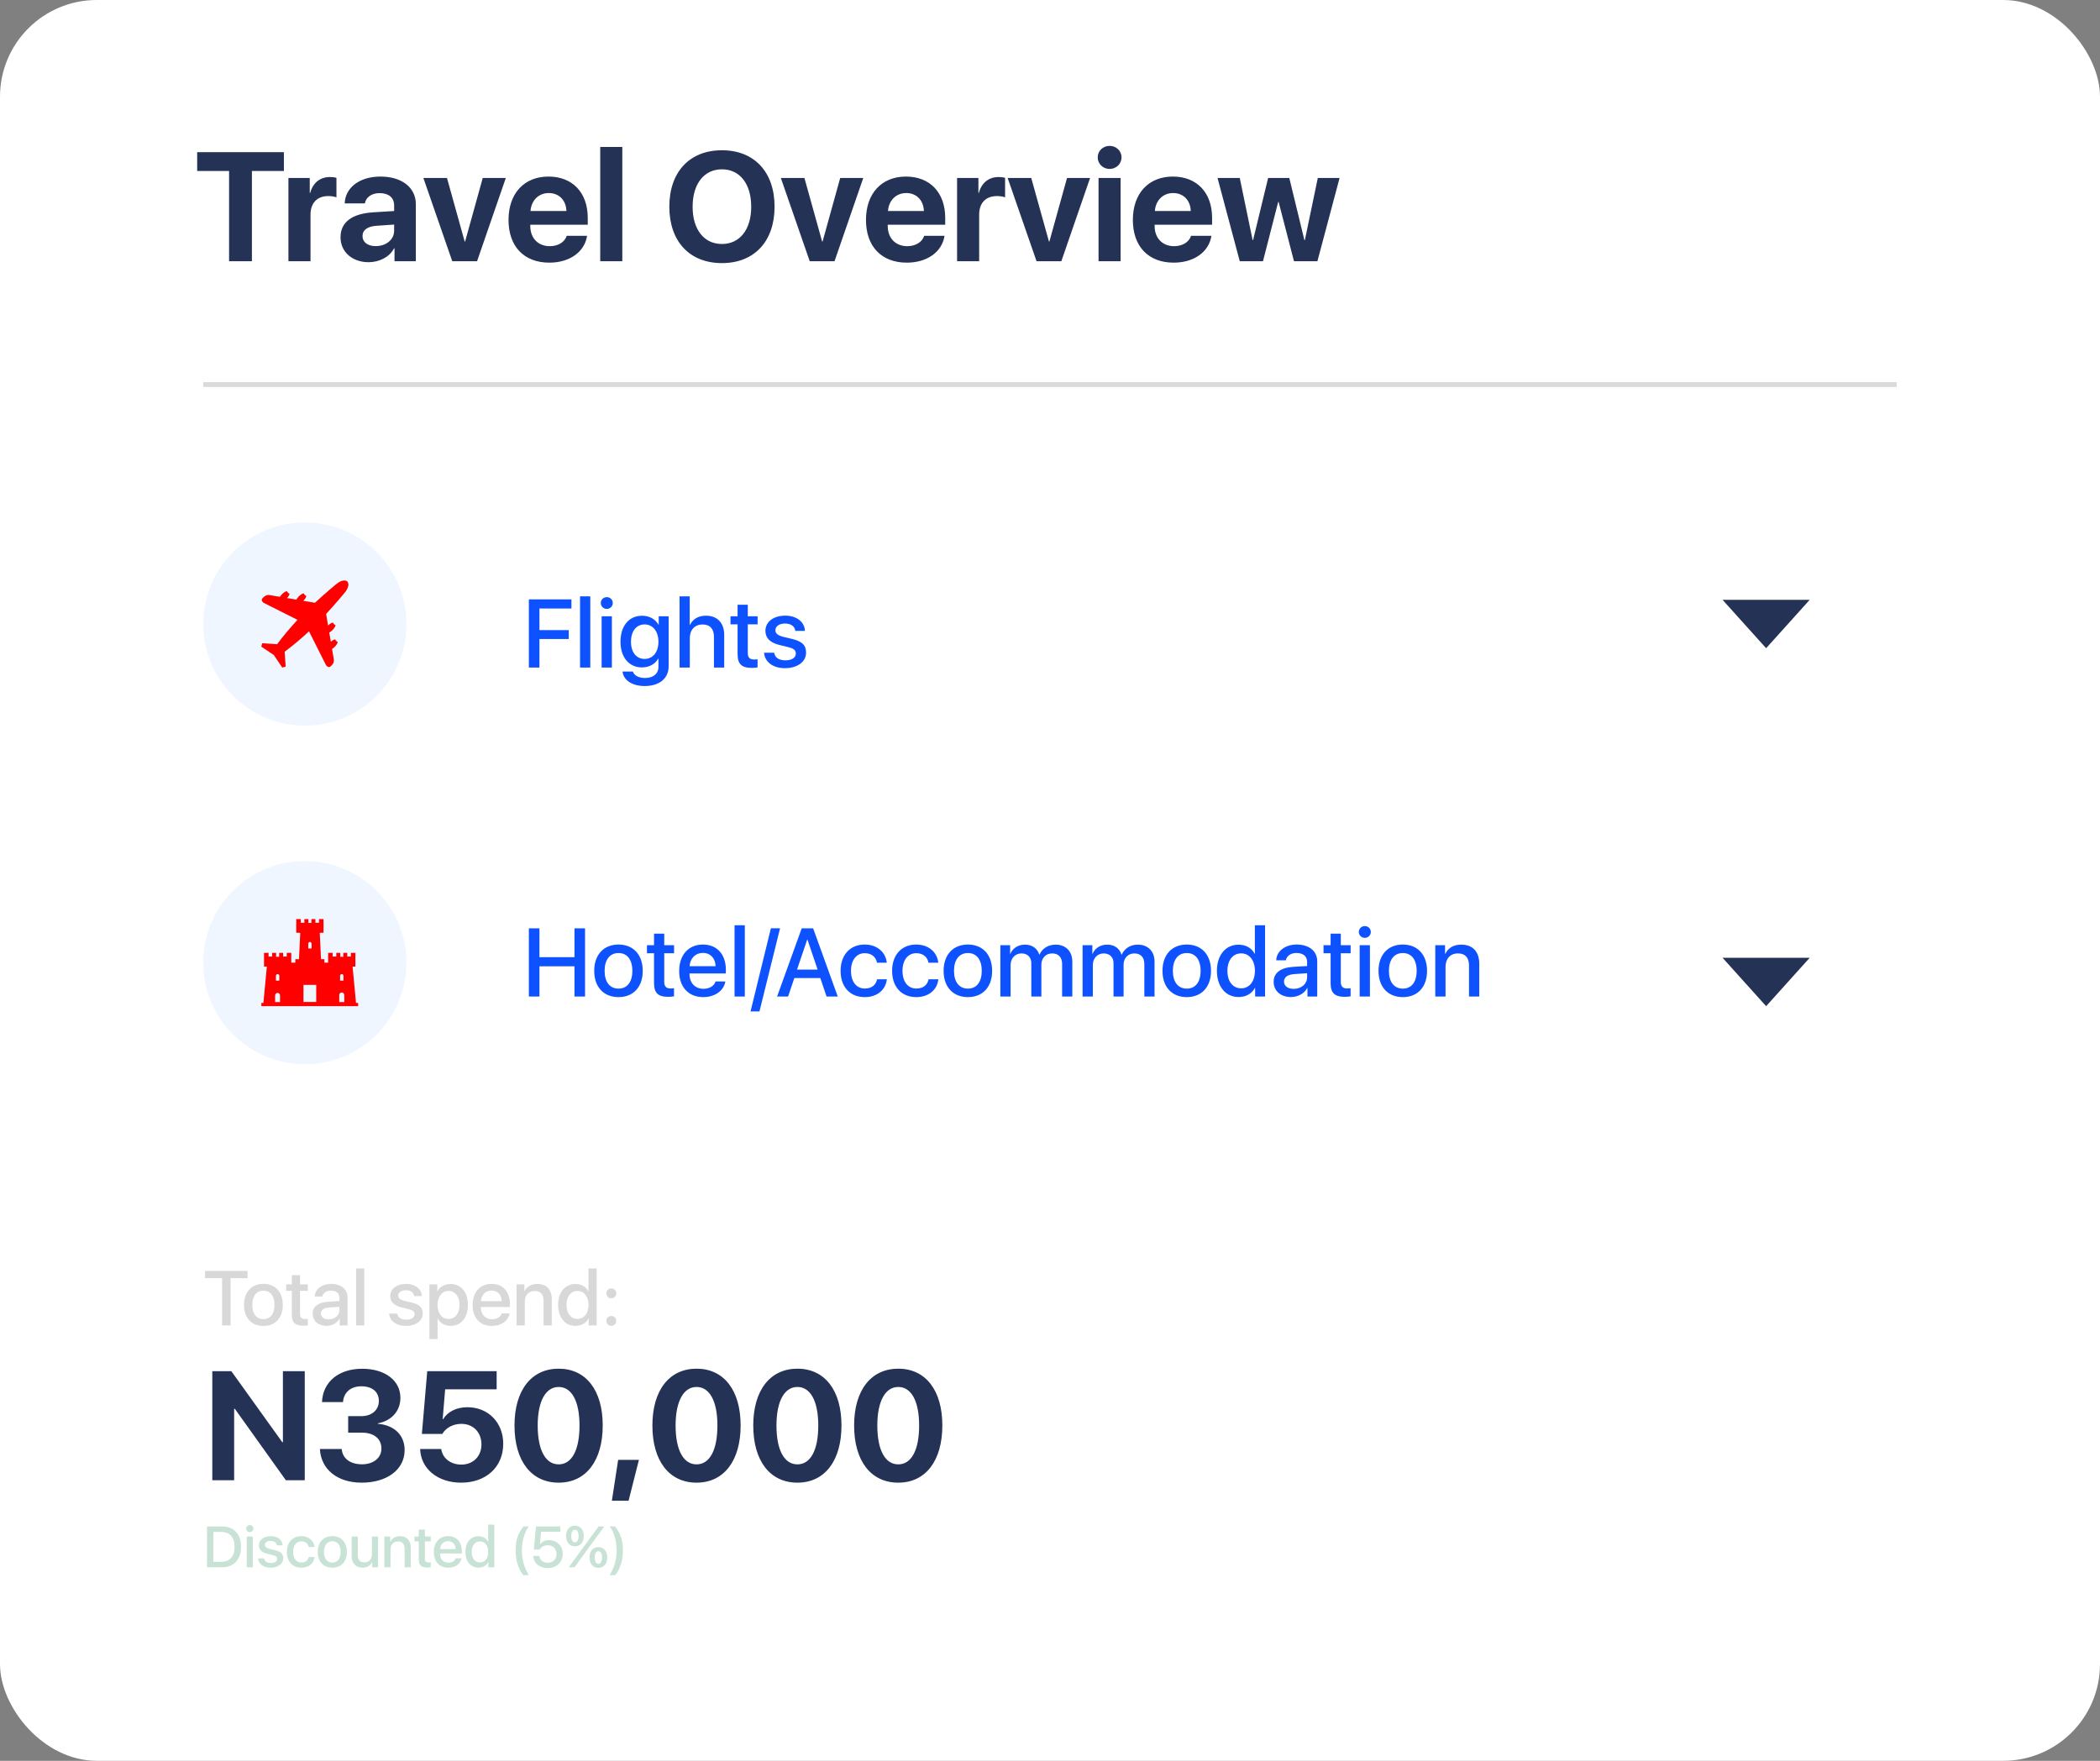 <svg width="217" height="182" viewBox="0 0 217 182" fill="none" xmlns="http://www.w3.org/2000/svg">
<rect x="0" y="0" width="217" height="182" fill="#808080" stroke="none"/>
<rect width="217" height="182" rx="10" fill="white"/>
<path d="M26.031 27V17.672H29.336V15.727H20.375V17.672H23.672V27H26.031ZM29.805 27H32.086V22.188C32.086 20.984 32.766 20.266 33.922 20.266C34.258 20.266 34.57 20.32 34.766 20.398V18.383C34.602 18.328 34.367 18.297 34.102 18.297C33.086 18.297 32.344 18.875 32.055 19.938H32.008V18.398H29.805V27ZM38.828 25.438C38 25.438 37.461 25.039 37.461 24.406C37.461 23.773 37.969 23.398 38.922 23.336L40.727 23.211V23.844C40.727 24.781 39.883 25.438 38.828 25.438ZM38.086 27.102C39.188 27.102 40.25 26.57 40.719 25.672H40.766V27H42.969V21.102C42.969 19.383 41.523 18.25 39.312 18.25C37.164 18.25 35.68 19.383 35.617 21.023H37.703C37.812 20.398 38.391 19.961 39.219 19.961C40.156 19.961 40.727 20.414 40.727 21.242V21.812L38.578 21.945C36.383 22.078 35.188 22.961 35.188 24.523C35.188 26.062 36.43 27.102 38.086 27.102ZM52.266 18.398H49.883L48.062 24.961H48.016L46.188 18.398H43.75L46.734 27H49.297L52.266 18.398ZM56.703 19.953C57.758 19.953 58.492 20.688 58.531 21.812H54.82C54.898 20.711 55.664 19.953 56.703 19.953ZM58.562 24.375C58.344 25.039 57.664 25.445 56.805 25.445C55.602 25.445 54.797 24.609 54.797 23.367V23.227H60.734V22.523C60.734 19.906 59.156 18.25 56.68 18.25C54.156 18.25 52.547 20 52.547 22.734C52.547 25.469 54.148 27.148 56.766 27.148C58.859 27.148 60.414 26.039 60.664 24.375H58.562ZM62.023 27H64.305V15.188H62.023V27ZM74.602 15.531C71.258 15.531 69.164 17.773 69.164 21.367C69.164 24.953 71.258 27.195 74.602 27.195C77.938 27.195 80.039 24.953 80.039 21.367C80.039 17.773 77.938 15.531 74.602 15.531ZM74.602 17.5C76.445 17.5 77.625 19 77.625 21.367C77.625 23.727 76.445 25.219 74.602 25.219C72.75 25.219 71.57 23.727 71.57 21.367C71.57 19 72.758 17.5 74.602 17.5ZM89.203 18.398H86.82L85 24.961H84.953L83.125 18.398H80.688L83.672 27H86.234L89.203 18.398ZM93.641 19.953C94.695 19.953 95.43 20.688 95.469 21.812H91.758C91.836 20.711 92.602 19.953 93.641 19.953ZM95.5 24.375C95.281 25.039 94.602 25.445 93.742 25.445C92.539 25.445 91.734 24.609 91.734 23.367V23.227H97.672V22.523C97.672 19.906 96.094 18.25 93.617 18.25C91.094 18.25 89.484 20 89.484 22.734C89.484 25.469 91.086 27.148 93.703 27.148C95.797 27.148 97.352 26.039 97.602 24.375H95.5ZM98.898 27H101.18V22.188C101.18 20.984 101.859 20.266 103.016 20.266C103.352 20.266 103.664 20.32 103.859 20.398V18.383C103.695 18.328 103.461 18.297 103.195 18.297C102.18 18.297 101.438 18.875 101.148 19.938H101.102V18.398H98.898V27ZM112.641 18.398H110.258L108.438 24.961H108.391L106.562 18.398H104.125L107.109 27H109.672L112.641 18.398ZM113.516 27H115.797V18.398H113.516V27ZM114.656 17.461C115.336 17.461 115.891 16.945 115.891 16.266C115.891 15.586 115.336 15.078 114.656 15.078C113.984 15.078 113.43 15.586 113.43 16.266C113.43 16.945 113.984 17.461 114.656 17.461ZM121.219 19.953C122.273 19.953 123.008 20.688 123.047 21.812H119.336C119.414 20.711 120.18 19.953 121.219 19.953ZM123.078 24.375C122.859 25.039 122.18 25.445 121.32 25.445C120.117 25.445 119.312 24.609 119.312 23.367V23.227H125.25V22.523C125.25 19.906 123.672 18.25 121.195 18.25C118.672 18.25 117.062 20 117.062 22.734C117.062 25.469 118.664 27.148 121.281 27.148C123.375 27.148 124.93 26.039 125.18 24.375H123.078ZM138.422 18.398H136.172L134.836 24.82H134.789L133.227 18.398H131.039L129.484 24.82H129.438L128.109 18.398H125.812L128.109 27H130.508L132.078 20.875H132.125L133.711 27H136.133L138.422 18.398Z" fill="#243256"/>
<path d="M24.195 153V145.617H24.266L29.539 153H31.492V141.727H29.234V149.07H29.172L23.906 141.727H21.938V153H24.195ZM35.977 148.078H37.367C38.641 148.078 39.414 148.703 39.414 149.734C39.414 150.688 38.586 151.352 37.406 151.352C36.164 151.352 35.383 150.727 35.312 149.773H33.055C33.164 151.852 34.828 153.25 37.375 153.25C39.977 153.25 41.812 151.906 41.812 149.883C41.812 148.32 40.727 147.305 39.047 147.164V147.117C40.43 146.867 41.375 145.867 41.375 144.484C41.375 142.68 39.773 141.477 37.43 141.477C34.984 141.477 33.359 142.836 33.273 144.922H35.445C35.508 143.938 36.234 143.289 37.328 143.289C38.5 143.289 39.148 143.891 39.148 144.805C39.148 145.734 38.422 146.375 37.344 146.375H35.977V148.078ZM47.648 153.25C50.234 153.25 52 151.625 52 149.234C52 147.039 50.453 145.453 48.297 145.453C47.148 145.453 46.25 145.93 45.789 146.688H45.742L46 143.602H51.32V141.727H44.148L43.594 148.211H45.703C46.094 147.562 46.828 147.172 47.68 147.172C48.898 147.172 49.75 148.047 49.75 149.297C49.75 150.523 48.898 151.383 47.664 151.383C46.57 151.383 45.727 150.727 45.594 149.773H43.414C43.484 151.812 45.227 153.25 47.648 153.25ZM57.727 153.25C60.562 153.25 62.281 150.977 62.281 147.336C62.281 143.695 60.547 141.469 57.727 141.469C54.906 141.469 53.164 143.703 53.164 147.344C53.164 150.992 54.891 153.25 57.727 153.25ZM57.727 151.359C56.383 151.359 55.562 149.906 55.562 147.344C55.562 144.805 56.398 143.359 57.727 143.359C59.062 143.359 59.883 144.797 59.883 147.344C59.883 149.914 59.07 151.359 57.727 151.359ZM64.953 155.117L66.023 150.891H63.875L63.227 155.117H64.953ZM71.977 153.25C74.812 153.25 76.531 150.977 76.531 147.336C76.531 143.695 74.797 141.469 71.977 141.469C69.156 141.469 67.414 143.703 67.414 147.344C67.414 150.992 69.141 153.25 71.977 153.25ZM71.977 151.359C70.633 151.359 69.812 149.906 69.812 147.344C69.812 144.805 70.648 143.359 71.977 143.359C73.312 143.359 74.133 144.797 74.133 147.344C74.133 149.914 73.32 151.359 71.977 151.359ZM82.398 153.25C85.234 153.25 86.953 150.977 86.953 147.336C86.953 143.695 85.219 141.469 82.398 141.469C79.578 141.469 77.836 143.703 77.836 147.344C77.836 150.992 79.562 153.25 82.398 153.25ZM82.398 151.359C81.055 151.359 80.234 149.906 80.234 147.344C80.234 144.805 81.07 143.359 82.398 143.359C83.734 143.359 84.555 144.797 84.555 147.344C84.555 149.914 83.742 151.359 82.398 151.359ZM92.82 153.25C95.656 153.25 97.375 150.977 97.375 147.336C97.375 143.695 95.641 141.469 92.82 141.469C90 141.469 88.258 143.703 88.258 147.344C88.258 150.992 89.984 153.25 92.82 153.25ZM92.82 151.359C91.477 151.359 90.656 149.906 90.656 147.344C90.656 144.805 91.492 143.359 92.82 143.359C94.156 143.359 94.977 144.797 94.977 147.344C94.977 149.914 94.164 151.359 92.82 151.359Z" fill="#243256"/>
<path d="M55.743 69V66.051H58.77V65.128H55.743V62.897H59.049V61.954H54.649V69H55.743ZM59.938 69H60.997V61.637H59.938V69ZM62.169 69H63.228V63.697H62.169V69ZM62.701 62.94C63.043 62.94 63.321 62.667 63.321 62.33C63.321 61.983 63.043 61.72 62.701 61.72C62.359 61.72 62.081 61.983 62.081 62.33C62.081 62.667 62.359 62.94 62.701 62.94ZM66.607 68.106C65.753 68.106 65.201 67.418 65.201 66.334C65.201 65.245 65.753 64.542 66.607 64.542C67.467 64.542 68.038 65.26 68.038 66.334C68.038 67.403 67.467 68.106 66.607 68.106ZM66.612 70.909C68.141 70.909 69.093 70.128 69.093 68.863V63.697H68.067V64.576H68.048C67.721 63.99 67.106 63.644 66.353 63.644C64.996 63.644 64.117 64.693 64.117 66.329C64.117 67.945 65.006 68.985 66.329 68.985C67.081 68.985 67.706 68.644 68.014 68.072H68.038V68.946C68.038 69.64 67.496 70.079 66.656 70.079C66.007 70.079 65.514 69.82 65.397 69.41H64.327C64.43 70.318 65.338 70.909 66.612 70.909ZM70.221 69H71.28V65.963C71.28 65.113 71.778 64.547 72.603 64.547C73.38 64.547 73.775 65.025 73.775 65.816V69H74.835V65.611C74.835 64.415 74.137 63.639 72.97 63.639C72.159 63.639 71.612 63.966 71.295 64.591H71.27V61.637H70.221V69ZM76.217 62.506V63.697H75.484V64.532H76.217V67.603C76.217 68.629 76.627 69.034 77.686 69.034C77.916 69.034 78.165 69.01 78.282 68.981V68.145C78.214 68.155 78.033 68.17 77.921 68.17C77.477 68.17 77.272 67.955 77.272 67.496V64.532H78.287V63.697H77.272V62.506H76.217ZM79.093 65.206C79.093 65.939 79.566 66.427 80.523 66.661L81.471 66.895C82.027 67.037 82.237 67.213 82.237 67.55C82.237 67.98 81.822 68.253 81.163 68.253C80.489 68.253 80.079 67.975 79.996 67.467H78.951C79.029 68.424 79.874 69.064 81.109 69.064C82.394 69.064 83.292 68.409 83.292 67.462C83.292 66.681 82.897 66.295 81.827 66.036L80.948 65.826C80.387 65.689 80.123 65.47 80.123 65.147C80.123 64.728 80.523 64.449 81.124 64.449C81.73 64.449 82.135 64.742 82.179 65.211H83.175C83.15 64.288 82.311 63.634 81.148 63.634C79.928 63.634 79.093 64.273 79.093 65.206Z" fill="#0E51FF"/>
<path d="M60.455 103V95.954H59.361V98.933H55.743V95.954H54.649V103H55.743V99.88H59.361V103H60.455ZM63.912 103.063C65.445 103.063 66.417 102.019 66.417 100.349C66.417 98.679 65.44 97.629 63.912 97.629C62.384 97.629 61.402 98.684 61.402 100.349C61.402 102.019 62.379 103.063 63.912 103.063ZM63.912 102.185C63.014 102.185 62.477 101.506 62.477 100.349C62.477 99.196 63.014 98.508 63.912 98.508C64.811 98.508 65.343 99.191 65.343 100.349C65.343 101.506 64.811 102.185 63.912 102.185ZM67.584 96.506V97.697H66.852V98.532H67.584V101.604C67.584 102.629 67.994 103.034 69.054 103.034C69.283 103.034 69.532 103.01 69.649 102.98V102.146C69.581 102.155 69.4 102.17 69.288 102.17C68.844 102.17 68.639 101.955 68.639 101.496V98.532H69.654V97.697H68.639V96.506H67.584ZM72.628 98.493C73.399 98.493 73.922 99.04 73.946 99.865H71.256C71.314 99.05 71.866 98.493 72.628 98.493ZM73.941 101.447C73.795 101.911 73.311 102.204 72.696 102.204C71.827 102.204 71.251 101.599 71.251 100.681V100.617H75.006V100.246C75.006 98.64 74.088 97.629 72.633 97.629C71.148 97.629 70.182 98.708 70.182 100.368C70.182 102.028 71.139 103.063 72.677 103.063C73.868 103.063 74.801 102.399 74.952 101.447H73.941ZM75.904 103H76.964V95.637H75.904V103ZM78.478 104.543L80.606 95.949H79.659L77.555 104.543H78.478ZM85.411 103H86.568L84.024 95.954H82.843L80.299 103H81.436L82.081 101.096H84.767L85.411 103ZM83.409 97.126H83.439L84.488 100.217H82.359L83.409 97.126ZM91.632 99.509C91.539 98.488 90.699 97.629 89.347 97.629C87.848 97.629 86.861 98.698 86.861 100.349C86.861 102.028 87.853 103.063 89.356 103.063C90.631 103.063 91.519 102.326 91.642 101.218H90.631C90.504 101.838 90.05 102.175 89.361 102.175C88.512 102.175 87.936 101.491 87.936 100.349C87.936 99.235 88.502 98.522 89.356 98.522C90.084 98.522 90.523 98.947 90.621 99.509H91.632ZM96.954 99.509C96.861 98.488 96.022 97.629 94.669 97.629C93.17 97.629 92.184 98.698 92.184 100.349C92.184 102.028 93.175 103.063 94.679 103.063C95.953 103.063 96.842 102.326 96.964 101.218H95.953C95.826 101.838 95.372 102.175 94.684 102.175C93.834 102.175 93.258 101.491 93.258 100.349C93.258 99.235 93.824 98.522 94.679 98.522C95.406 98.522 95.846 98.947 95.943 99.509H96.954ZM100.016 103.063C101.549 103.063 102.521 102.019 102.521 100.349C102.521 98.679 101.544 97.629 100.016 97.629C98.487 97.629 97.506 98.684 97.506 100.349C97.506 102.019 98.482 103.063 100.016 103.063ZM100.016 102.185C99.117 102.185 98.58 101.506 98.58 100.349C98.58 99.196 99.117 98.508 100.016 98.508C100.914 98.508 101.446 99.191 101.446 100.349C101.446 101.506 100.914 102.185 100.016 102.185ZM103.37 103H104.43V99.748C104.43 99.055 104.898 98.547 105.553 98.547C106.173 98.547 106.568 98.938 106.568 99.553V103H107.608V99.709C107.608 99.03 108.067 98.547 108.717 98.547C109.376 98.547 109.752 98.947 109.752 99.641V103H110.807V99.387C110.807 98.327 110.123 97.639 109.078 97.639C108.321 97.639 107.696 98.029 107.418 98.669H107.394C107.179 98.01 106.646 97.639 105.909 97.639C105.216 97.639 104.645 98 104.4 98.596H104.381V97.697H103.37V103ZM111.866 103H112.926V99.748C112.926 99.055 113.395 98.547 114.049 98.547C114.669 98.547 115.064 98.938 115.064 99.553V103H116.104V99.709C116.104 99.03 116.563 98.547 117.213 98.547C117.872 98.547 118.248 98.947 118.248 99.641V103H119.303V99.387C119.303 98.327 118.619 97.639 117.574 97.639C116.817 97.639 116.192 98.029 115.914 98.669H115.89C115.675 98.01 115.143 97.639 114.405 97.639C113.712 97.639 113.141 98 112.896 98.596H112.877V97.697H111.866V103ZM122.633 103.063C124.166 103.063 125.138 102.019 125.138 100.349C125.138 98.679 124.161 97.629 122.633 97.629C121.104 97.629 120.123 98.684 120.123 100.349C120.123 102.019 121.1 103.063 122.633 103.063ZM122.633 102.185C121.734 102.185 121.197 101.506 121.197 100.349C121.197 99.196 121.734 98.508 122.633 98.508C123.531 98.508 124.063 99.191 124.063 100.349C124.063 101.506 123.531 102.185 122.633 102.185ZM127.984 103.054C128.761 103.054 129.366 102.702 129.679 102.102H129.698V103H130.724V95.637H129.669V98.576H129.645C129.342 97.99 128.736 97.644 127.975 97.644C126.656 97.644 125.748 98.713 125.748 100.344C125.748 101.984 126.656 103.054 127.984 103.054ZM128.253 98.542C129.103 98.542 129.674 99.269 129.674 100.349C129.674 101.433 129.103 102.155 128.253 102.155C127.394 102.155 126.832 101.447 126.832 100.349C126.832 99.255 127.398 98.542 128.253 98.542ZM133.688 102.209C133.077 102.209 132.682 101.916 132.682 101.462C132.682 100.993 133.058 100.725 133.78 100.681L135.069 100.593V101.008C135.069 101.706 134.474 102.209 133.688 102.209ZM133.404 103.054C134.127 103.054 134.786 102.692 135.079 102.116H135.104V103H136.114V99.362C136.114 98.312 135.279 97.629 133.985 97.629C132.794 97.629 131.905 98.322 131.876 99.26H132.867C132.96 98.801 133.38 98.503 133.956 98.503C134.664 98.503 135.069 98.835 135.069 99.44V99.851L133.639 99.934C132.33 100.017 131.612 100.554 131.612 101.481C131.612 102.429 132.345 103.054 133.404 103.054ZM137.496 96.506V97.697H136.764V98.532H137.496V101.604C137.496 102.629 137.906 103.034 138.966 103.034C139.195 103.034 139.444 103.01 139.562 102.98V102.146C139.493 102.155 139.312 102.17 139.2 102.17C138.756 102.17 138.551 101.955 138.551 101.496V98.532H139.566V97.697H138.551V96.506H137.496ZM140.499 103H141.559V97.697H140.499V103ZM141.031 96.94C141.373 96.94 141.651 96.667 141.651 96.33C141.651 95.983 141.373 95.72 141.031 95.72C140.689 95.72 140.411 95.983 140.411 96.33C140.411 96.667 140.689 96.94 141.031 96.94ZM144.957 103.063C146.49 103.063 147.462 102.019 147.462 100.349C147.462 98.679 146.485 97.629 144.957 97.629C143.429 97.629 142.447 98.684 142.447 100.349C142.447 102.019 143.424 103.063 144.957 103.063ZM144.957 102.185C144.059 102.185 143.521 101.506 143.521 100.349C143.521 99.196 144.059 98.508 144.957 98.508C145.855 98.508 146.388 99.191 146.388 100.349C146.388 101.506 145.855 102.185 144.957 102.185ZM148.312 103H149.371V99.939C149.371 99.103 149.85 98.547 150.65 98.547C151.427 98.547 151.798 98.996 151.798 99.802V103H152.857V99.602C152.857 98.381 152.188 97.639 151.017 97.639C150.196 97.639 149.664 97.966 149.342 98.591H149.322V97.697H148.312V103Z" fill="#0E51FF"/>
<line x1="21" y1="39.75" x2="196" y2="39.75" stroke="#DADADA" stroke-width="0.5"/>
<path d="M23.824 137V132.117H25.578V131.363H21.191V132.117H22.949V137H23.824ZM27.219 137.051C28.445 137.051 29.223 136.215 29.223 134.879C29.223 133.543 28.441 132.703 27.219 132.703C25.996 132.703 25.211 133.547 25.211 134.879C25.211 136.215 25.992 137.051 27.219 137.051ZM27.219 136.348C26.5 136.348 26.07 135.805 26.07 134.879C26.07 133.957 26.5 133.406 27.219 133.406C27.938 133.406 28.363 133.953 28.363 134.879C28.363 135.805 27.938 136.348 27.219 136.348ZM30.156 131.805V132.758H29.57V133.426H30.156V135.883C30.156 136.703 30.484 137.027 31.332 137.027C31.516 137.027 31.715 137.008 31.809 136.984V136.316C31.754 136.324 31.609 136.336 31.52 136.336C31.164 136.336 31 136.164 31 135.797V133.426H31.812V132.758H31V131.805H30.156ZM33.969 136.367C33.48 136.367 33.164 136.133 33.164 135.77C33.164 135.395 33.465 135.18 34.043 135.145L35.074 135.074V135.406C35.074 135.965 34.598 136.367 33.969 136.367ZM33.742 137.043C34.32 137.043 34.848 136.754 35.082 136.293H35.102V137H35.91V134.09C35.91 133.25 35.242 132.703 34.207 132.703C33.254 132.703 32.543 133.258 32.52 134.008H33.312C33.387 133.641 33.723 133.402 34.184 133.402C34.75 133.402 35.074 133.668 35.074 134.152V134.48L33.93 134.547C32.883 134.613 32.309 135.043 32.309 135.785C32.309 136.543 32.895 137.043 33.742 137.043ZM36.797 137H37.645V131.109H36.797V137ZM40.324 133.965C40.324 134.551 40.703 134.941 41.469 135.129L42.227 135.316C42.672 135.43 42.84 135.57 42.84 135.84C42.84 136.184 42.508 136.402 41.98 136.402C41.441 136.402 41.113 136.18 41.047 135.773H40.211C40.273 136.539 40.949 137.051 41.938 137.051C42.965 137.051 43.684 136.527 43.684 135.77C43.684 135.145 43.367 134.836 42.512 134.629L41.809 134.461C41.359 134.352 41.148 134.176 41.148 133.918C41.148 133.582 41.469 133.359 41.949 133.359C42.434 133.359 42.758 133.594 42.793 133.969H43.59C43.57 133.23 42.898 132.707 41.969 132.707C40.992 132.707 40.324 133.219 40.324 133.965ZM46.559 132.715C45.969 132.715 45.445 133.004 45.207 133.461H45.188V132.758H44.371V138.406H45.219V136.305H45.234C45.488 136.773 45.969 137.043 46.578 137.043C47.645 137.043 48.352 136.191 48.352 134.879C48.352 133.562 47.641 132.715 46.559 132.715ZM46.344 136.324C45.668 136.324 45.215 135.746 45.211 134.879C45.215 134.016 45.672 133.434 46.344 133.434C47.031 133.434 47.484 134.004 47.484 134.879C47.484 135.758 47.031 136.324 46.344 136.324ZM50.793 133.395C51.41 133.395 51.828 133.832 51.848 134.492H49.695C49.742 133.84 50.184 133.395 50.793 133.395ZM51.844 135.758C51.727 136.129 51.34 136.363 50.848 136.363C50.152 136.363 49.691 135.879 49.691 135.145V135.094H52.695V134.797C52.695 133.512 51.961 132.703 50.797 132.703C49.609 132.703 48.836 133.566 48.836 134.895C48.836 136.223 49.602 137.051 50.832 137.051C51.785 137.051 52.531 136.52 52.652 135.758H51.844ZM53.379 137H54.227V134.551C54.227 133.883 54.609 133.438 55.25 133.438C55.871 133.438 56.168 133.797 56.168 134.441V137H57.016V134.281C57.016 133.305 56.48 132.711 55.543 132.711C54.887 132.711 54.461 132.973 54.203 133.473H54.188V132.758H53.379V137ZM59.461 137.043C60.082 137.043 60.566 136.762 60.816 136.281H60.832V137H61.652V131.109H60.809V133.461H60.789C60.547 132.992 60.062 132.715 59.453 132.715C58.398 132.715 57.672 133.57 57.672 134.875C57.672 136.188 58.398 137.043 59.461 137.043ZM59.676 133.434C60.355 133.434 60.812 134.016 60.812 134.879C60.812 135.746 60.355 136.324 59.676 136.324C58.988 136.324 58.539 135.758 58.539 134.879C58.539 134.004 58.992 133.434 59.676 133.434ZM63.168 137.043C63.457 137.043 63.68 136.816 63.68 136.531C63.68 136.242 63.457 136.02 63.168 136.02C62.883 136.02 62.656 136.242 62.656 136.531C62.656 136.816 62.883 137.043 63.168 137.043ZM63.168 134.195C63.457 134.195 63.68 133.973 63.68 133.684C63.68 133.395 63.457 133.172 63.168 133.172C62.883 133.172 62.656 133.395 62.656 133.684C62.656 133.973 62.883 134.195 63.168 134.195Z" fill="#D8D8D8"/>
<path d="M21.39 157.772V162H22.904C24.164 162 24.905 161.215 24.905 159.879C24.905 158.546 24.164 157.772 22.904 157.772H21.39ZM22.046 158.338H22.843C23.739 158.338 24.237 158.889 24.237 159.885C24.237 160.884 23.739 161.432 22.843 161.432H22.046V158.338ZM25.491 162H26.127V158.818H25.491V162ZM25.811 158.364C26.016 158.364 26.183 158.2 26.183 157.998C26.183 157.79 26.016 157.632 25.811 157.632C25.605 157.632 25.439 157.79 25.439 157.998C25.439 158.2 25.605 158.364 25.811 158.364ZM26.751 159.724C26.751 160.163 27.035 160.456 27.609 160.597L28.178 160.737C28.512 160.822 28.638 160.928 28.638 161.13C28.638 161.388 28.389 161.552 27.993 161.552C27.589 161.552 27.343 161.385 27.293 161.08H26.666C26.713 161.654 27.22 162.038 27.961 162.038C28.731 162.038 29.27 161.646 29.27 161.077C29.27 160.608 29.033 160.377 28.392 160.222L27.864 160.096C27.527 160.014 27.369 159.882 27.369 159.688C27.369 159.437 27.609 159.27 27.97 159.27C28.333 159.27 28.576 159.445 28.602 159.727H29.2C29.186 159.173 28.682 158.78 27.984 158.78C27.252 158.78 26.751 159.164 26.751 159.724ZM32.505 159.905C32.449 159.293 31.945 158.777 31.134 158.777C30.234 158.777 29.643 159.419 29.643 160.409C29.643 161.417 30.237 162.038 31.14 162.038C31.904 162.038 32.438 161.596 32.511 160.931H31.904C31.828 161.303 31.556 161.505 31.143 161.505C30.633 161.505 30.287 161.095 30.287 160.409C30.287 159.741 30.627 159.313 31.14 159.313C31.576 159.313 31.84 159.568 31.898 159.905H32.505ZM34.342 162.038C35.262 162.038 35.845 161.411 35.845 160.409C35.845 159.407 35.259 158.777 34.342 158.777C33.425 158.777 32.836 159.41 32.836 160.409C32.836 161.411 33.422 162.038 34.342 162.038ZM34.342 161.511C33.803 161.511 33.48 161.104 33.48 160.409C33.48 159.718 33.803 159.305 34.342 159.305C34.881 159.305 35.2 159.715 35.2 160.409C35.2 161.104 34.881 161.511 34.342 161.511ZM39.067 158.818H38.432V160.652C38.432 161.156 38.142 161.487 37.667 161.487C37.207 161.487 36.976 161.227 36.976 160.737V158.818H36.34V160.857C36.34 161.587 36.762 162.035 37.456 162.035C37.942 162.035 38.265 161.833 38.449 161.455H38.461V162H39.067V158.818ZM39.718 162H40.353V160.163C40.353 159.662 40.641 159.328 41.121 159.328C41.587 159.328 41.81 159.598 41.81 160.081V162H42.445V159.961C42.445 159.229 42.044 158.783 41.341 158.783C40.849 158.783 40.529 158.979 40.336 159.354H40.324V158.818H39.718V162ZM43.272 158.104V158.818H42.832V159.319H43.272V161.162C43.272 161.777 43.518 162.021 44.153 162.021C44.291 162.021 44.44 162.006 44.511 161.988V161.487C44.47 161.493 44.361 161.502 44.294 161.502C44.027 161.502 43.904 161.373 43.904 161.098V159.319H44.514V158.818H43.904V158.104H43.272ZM46.298 159.296C46.761 159.296 47.074 159.624 47.089 160.119H45.475C45.51 159.63 45.841 159.296 46.298 159.296ZM47.086 161.068C46.998 161.347 46.708 161.522 46.339 161.522C45.817 161.522 45.472 161.159 45.472 160.608V160.57H47.725V160.348C47.725 159.384 47.174 158.777 46.301 158.777C45.41 158.777 44.83 159.425 44.83 160.421C44.83 161.417 45.404 162.038 46.327 162.038C47.042 162.038 47.602 161.64 47.692 161.068H47.086ZM49.435 162.032C49.901 162.032 50.265 161.821 50.452 161.461H50.464V162H51.079V157.582H50.446V159.346H50.432C50.25 158.994 49.887 158.786 49.43 158.786C48.639 158.786 48.094 159.428 48.094 160.406C48.094 161.391 48.639 162.032 49.435 162.032ZM49.597 159.325C50.106 159.325 50.449 159.762 50.449 160.409C50.449 161.06 50.106 161.493 49.597 161.493C49.081 161.493 48.744 161.068 48.744 160.409C48.744 159.753 49.084 159.325 49.597 159.325ZM54.648 162.812C54.337 162.275 53.927 161.505 53.927 160.239C53.927 158.965 54.378 158.101 54.656 157.775H54.1C53.687 158.297 53.279 158.95 53.279 160.245C53.279 161.537 53.71 162.363 54.07 162.812H54.648ZM56.599 162.079C57.51 162.079 58.148 161.479 58.148 160.611C58.148 159.791 57.565 159.196 56.754 159.196C56.341 159.196 55.995 159.357 55.81 159.624H55.796L55.913 158.326H57.902V157.772H55.386L55.163 160.163H55.764C55.928 159.885 56.244 159.718 56.61 159.718C57.138 159.718 57.507 160.099 57.507 160.629C57.507 161.159 57.138 161.531 56.605 161.531C56.133 161.531 55.773 161.244 55.726 160.825H55.099C55.137 161.563 55.755 162.079 56.599 162.079ZM62.748 160.983C62.748 160.333 62.394 159.917 61.837 159.917C61.28 159.917 60.92 160.336 60.92 160.983C60.92 161.634 61.28 162.053 61.837 162.053C62.391 162.053 62.748 161.634 62.748 160.983ZM61.837 161.64C61.602 161.64 61.456 161.385 61.456 160.983C61.456 160.582 61.602 160.333 61.837 160.333C62.074 160.333 62.212 160.573 62.212 160.983C62.212 161.388 62.068 161.64 61.837 161.64ZM60.322 158.763C60.322 158.112 59.968 157.696 59.411 157.696C58.855 157.696 58.494 158.115 58.494 158.763C58.494 159.413 58.855 159.832 59.411 159.832C59.965 159.832 60.322 159.413 60.322 158.763ZM59.411 159.419C59.177 159.419 59.03 159.164 59.03 158.763C59.03 158.361 59.177 158.112 59.411 158.112C59.648 158.112 59.786 158.353 59.786 158.763C59.786 159.167 59.643 159.419 59.411 159.419ZM59.364 162L62.449 157.772H61.857L58.767 162H59.364ZM62.997 162.812H63.574C63.935 162.363 64.368 161.537 64.368 160.245C64.368 158.95 63.958 158.3 63.548 157.775H62.991C63.273 158.101 63.715 158.968 63.715 160.239C63.715 161.505 63.308 162.275 62.997 162.812Z" fill="#C8E3D5"/>
<path d="M187 62H178L182.5 67L187 62Z" fill="#243256"/>
<path d="M187 99H178L182.5 104L187 99Z" fill="#243256"/>
<circle cx="31.5" cy="64.5" r="10.5" fill="#F0F6FF"/>
<g clip-path="url(#clip0_10_44)">
<path d="M34.354 68.681C34.421 68.594 34.468 68.492 34.489 68.384C34.511 68.276 34.507 68.164 34.478 68.058L34.312 67.079C34.409 67.017 34.499 66.944 34.581 66.863C34.727 66.725 34.838 66.555 34.908 66.367C34.846 66.333 34.79 66.291 34.74 66.241C34.691 66.192 34.648 66.136 34.615 66.074C34.455 66.131 34.309 66.22 34.187 66.337L34.024 65.382C34.145 65.313 34.256 65.227 34.354 65.127C34.5 64.99 34.612 64.82 34.682 64.632C34.621 64.598 34.565 64.555 34.515 64.506C34.465 64.457 34.422 64.401 34.389 64.339C34.204 64.406 34.037 64.515 33.901 64.656L33.699 63.458C34.762 62.304 35.58 61.31 35.58 61.31C36.273 60.511 35.9 60.101 35.9 60.101C35.9 60.101 35.491 59.728 34.691 60.422C34.691 60.422 33.696 61.24 32.543 62.303L31.345 62.1C31.487 61.964 31.596 61.797 31.663 61.612C31.601 61.579 31.544 61.537 31.495 61.487C31.446 61.437 31.404 61.381 31.37 61.319C31.181 61.389 31.012 61.502 30.874 61.648C30.774 61.745 30.689 61.856 30.619 61.978L29.665 61.815C29.781 61.692 29.87 61.546 29.927 61.387C29.866 61.354 29.809 61.311 29.76 61.261C29.711 61.211 29.668 61.155 29.634 61.094C29.446 61.163 29.277 61.275 29.139 61.421C29.057 61.502 28.985 61.592 28.922 61.689L27.944 61.523C27.837 61.495 27.726 61.491 27.617 61.512C27.509 61.534 27.408 61.58 27.321 61.648C27.055 61.878 26.913 62.021 27.232 62.304L30.745 64.069C29.996 64.868 29.292 65.709 28.636 66.587L27.101 66.482L26.998 66.835L28.295 67.705L29.165 69.001L29.518 68.899L29.415 67.365C30.292 66.708 31.132 66.004 31.931 65.255L33.696 68.767C33.981 69.089 34.124 68.946 34.354 68.681Z" fill="#FF0000"/>
</g>
<circle cx="31.5" cy="99.5" r="10.5" fill="#F0F6FF"/>
<g clip-path="url(#clip1_10_44)">
<path d="M36.788 103.662L36.433 99.906H36.725V98.492H36.256V98.872H35.885V98.492H35.476V98.893H35.162V98.492H34.751V98.872H34.379V98.492H33.91V99.499H33.523V99.144H33.172L33.043 96.425H33.138V96.413H33.431V95H32.962V95.38H32.591V95H32.179V95.401H31.865V95H31.453V95.38H31.082V95H30.612V96.413H30.905V96.425H31.026L30.887 99.321V99.144H30.518V99.499H30.099V98.492H29.63V98.872H29.258V98.492H28.847V98.893H28.533V98.492H28.123V98.872H27.752V98.492H27.282V99.906H27.575L27.219 103.662H27.008V103.996H37.008V103.662H36.788ZM28.512 100.868C28.512 100.818 28.53 100.771 28.562 100.735C28.595 100.7 28.639 100.68 28.686 100.68C28.732 100.68 28.776 100.7 28.809 100.735C28.841 100.771 28.86 100.818 28.86 100.868V101.359H28.512V100.868ZM28.937 103.578H28.428V102.861C28.437 102.795 28.468 102.736 28.515 102.693C28.562 102.65 28.621 102.626 28.682 102.626C28.744 102.626 28.803 102.65 28.85 102.693C28.896 102.736 28.927 102.795 28.937 102.861V103.578ZM32.201 98.04H31.853V97.549C31.853 97.499 31.871 97.451 31.904 97.416C31.937 97.381 31.981 97.361 32.027 97.361C32.073 97.361 32.118 97.381 32.15 97.416C32.183 97.451 32.201 97.499 32.201 97.549V98.04ZM32.678 103.562H31.359V101.8H32.678V103.562ZM34.187 100.063V99.906H34.203L34.187 100.063ZM35.143 100.868C35.143 100.818 35.161 100.771 35.194 100.735C35.227 100.7 35.271 100.68 35.317 100.68C35.363 100.68 35.407 100.7 35.44 100.735C35.473 100.771 35.491 100.818 35.491 100.868V101.359H35.143V100.868ZM35.572 103.578H35.056V102.861C35.056 102.787 35.084 102.716 35.132 102.664C35.18 102.612 35.246 102.582 35.314 102.582C35.383 102.582 35.448 102.612 35.497 102.664C35.545 102.716 35.572 102.787 35.572 102.861V103.578Z" fill="#FF0000"/>
</g>
<defs>
<clipPath id="clip0_10_44">
<rect width="9" height="9" fill="white" transform="translate(27 60)"/>
</clipPath>
<clipPath id="clip1_10_44">
<rect width="10" height="9" fill="white" transform="translate(27 95)"/>
</clipPath>
</defs>
</svg>
